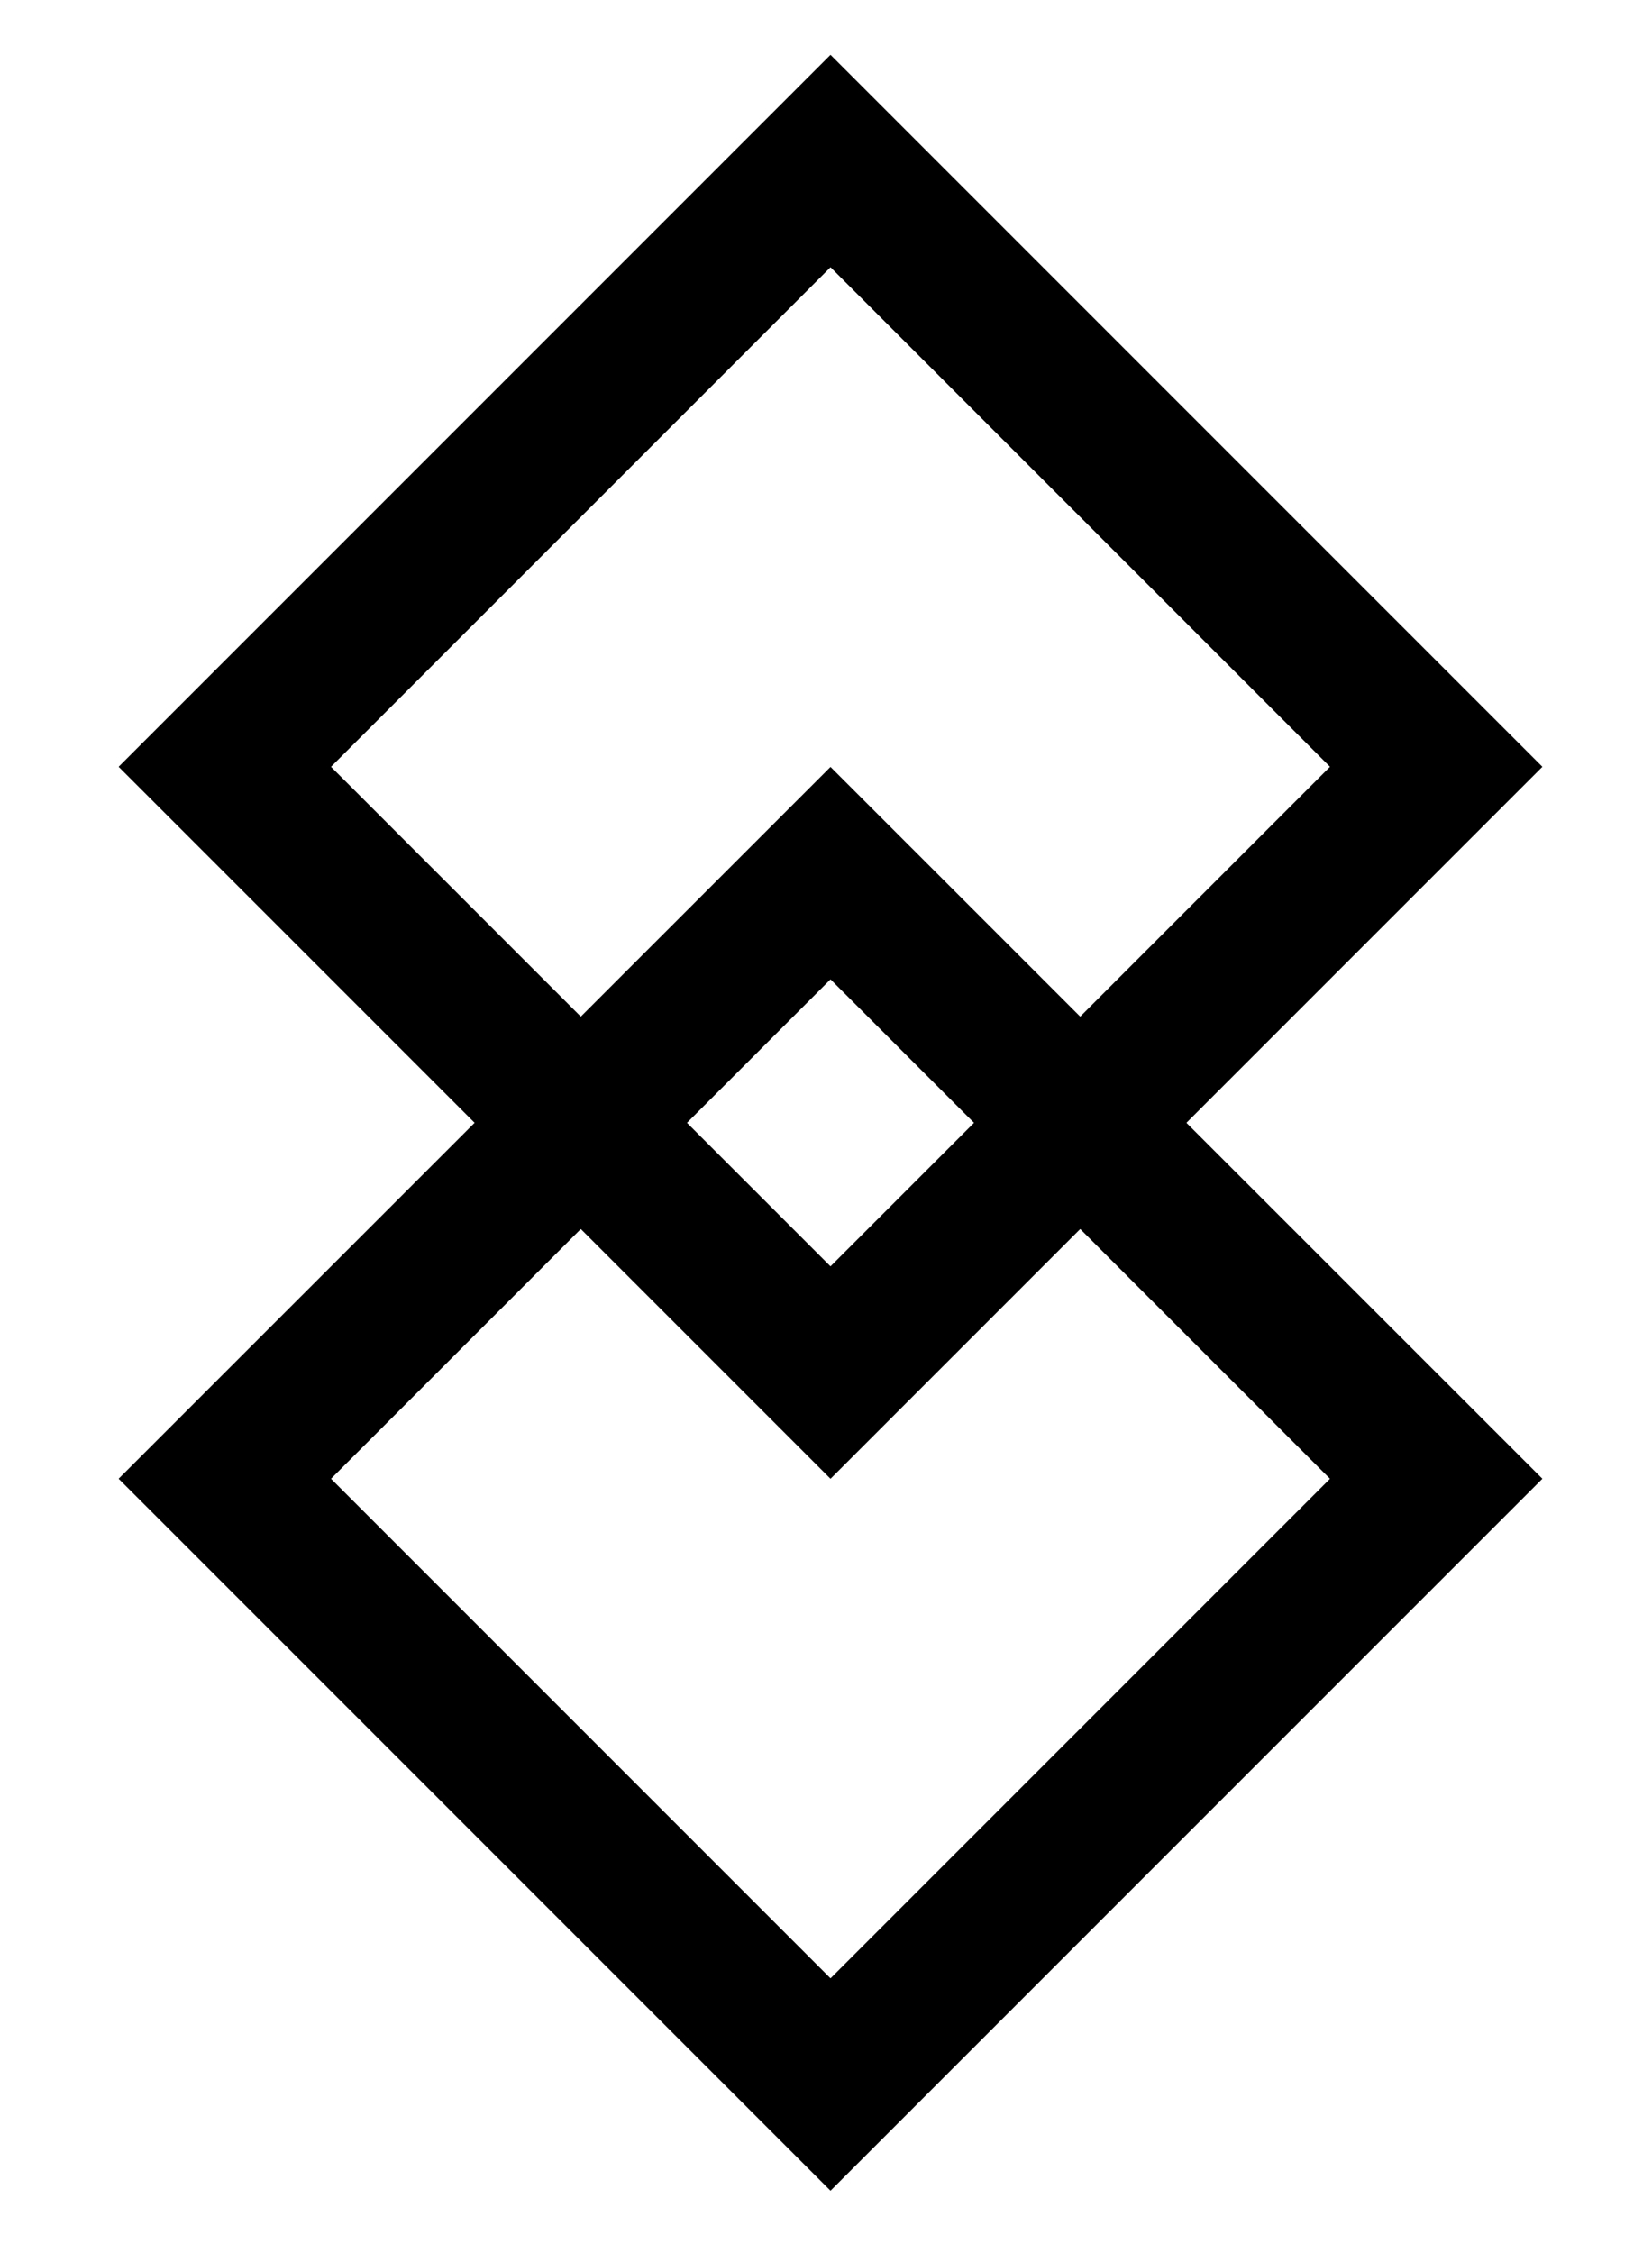 <svg width="11" height="15" viewBox="0 0 11 15" fill="none"
  xmlns="http://www.w3.org/2000/svg">
  <path d="M1.497 9.845L5.53 5.813L9.563 9.845L5.53 13.878L1.497 9.845Z" stroke="black"/>
  <path d="M1.497 5.105L5.53 1.072L9.563 5.105L5.53 9.138L1.497 5.105Z" stroke="black"/>
</svg>
